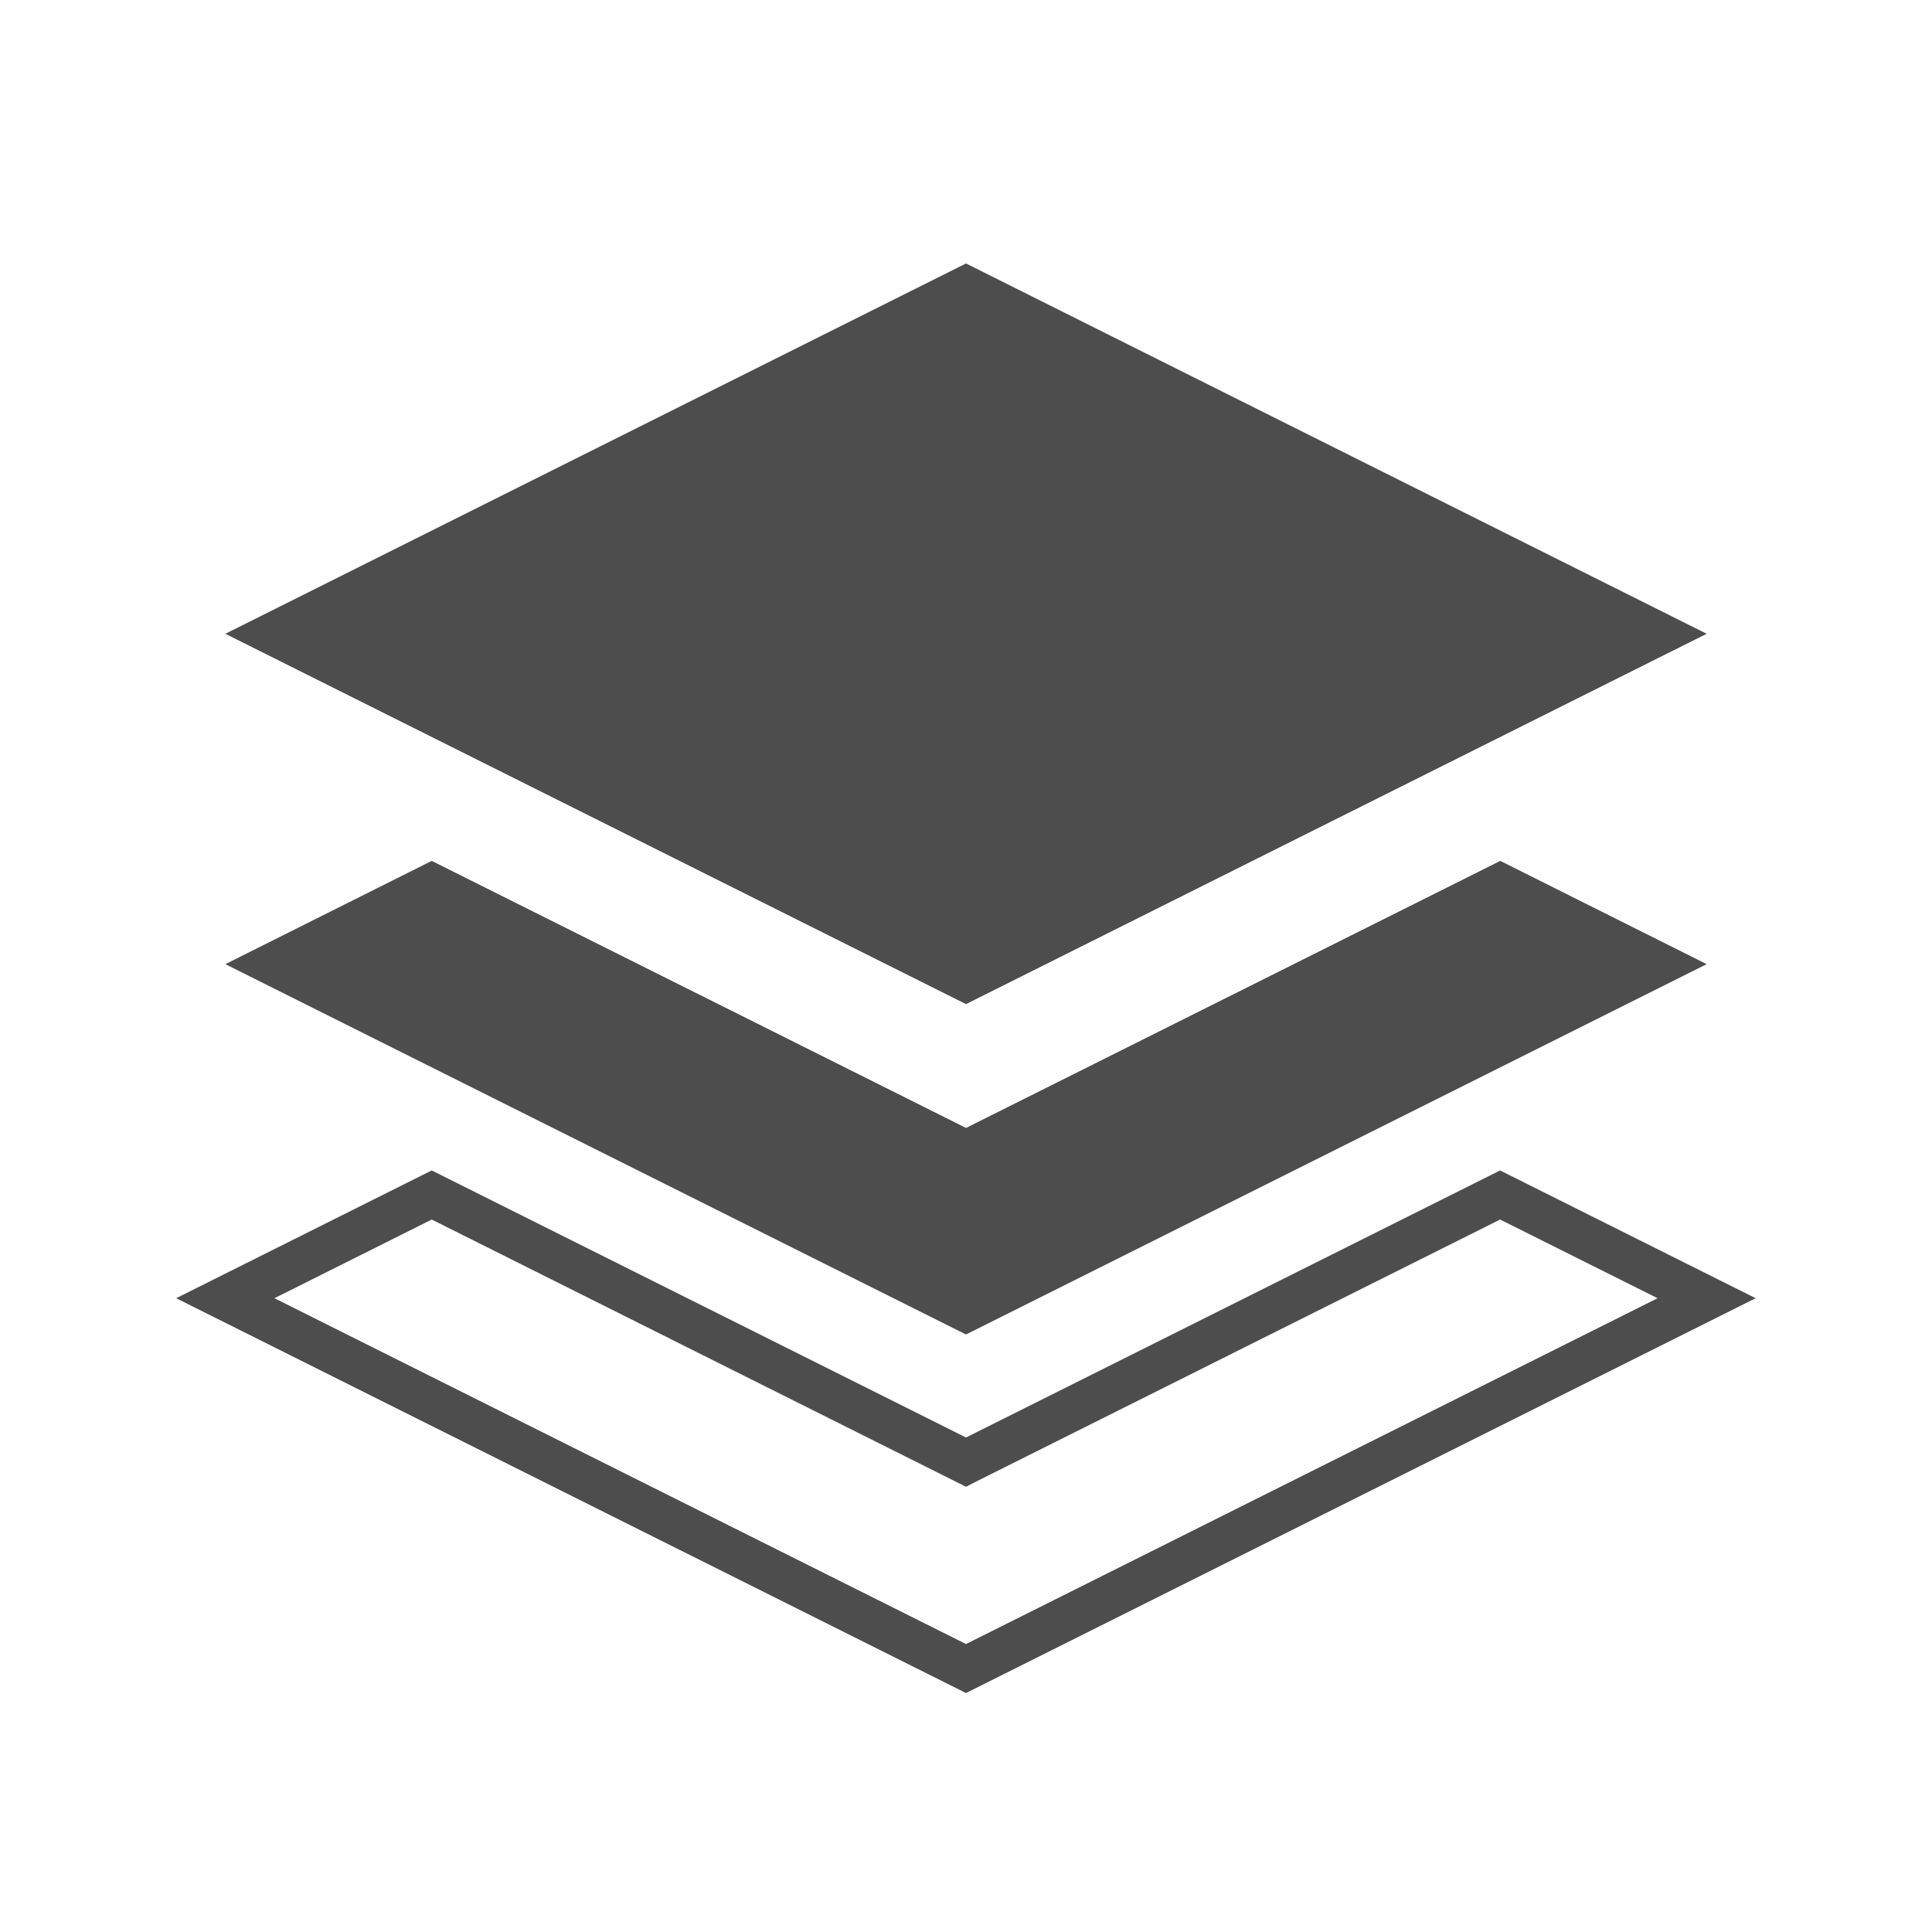 <?xml version="1.0" encoding="UTF-8"?>
<svg viewBox="0 0 22 22" xmlns="http://www.w3.org/2000/svg">
 <path d="m11 3-8.434 4.217 8.434 4.217 8.434-4.217zm-6.084 6.803-2.35 1.176 8.434 4.217 8.434-4.217-2.35-1.176-6.084 3.041zm0 3.525-2.91 1.455 8.994 4.496 8.992-4.496-2.91-1.455-6.082 3.041zm0 .559 6.084 3.043.111-.057 5.971-2.986 1.793.896-7.875 3.938-7.875-3.938z" fill="#4d4d4d"/>
</svg>
